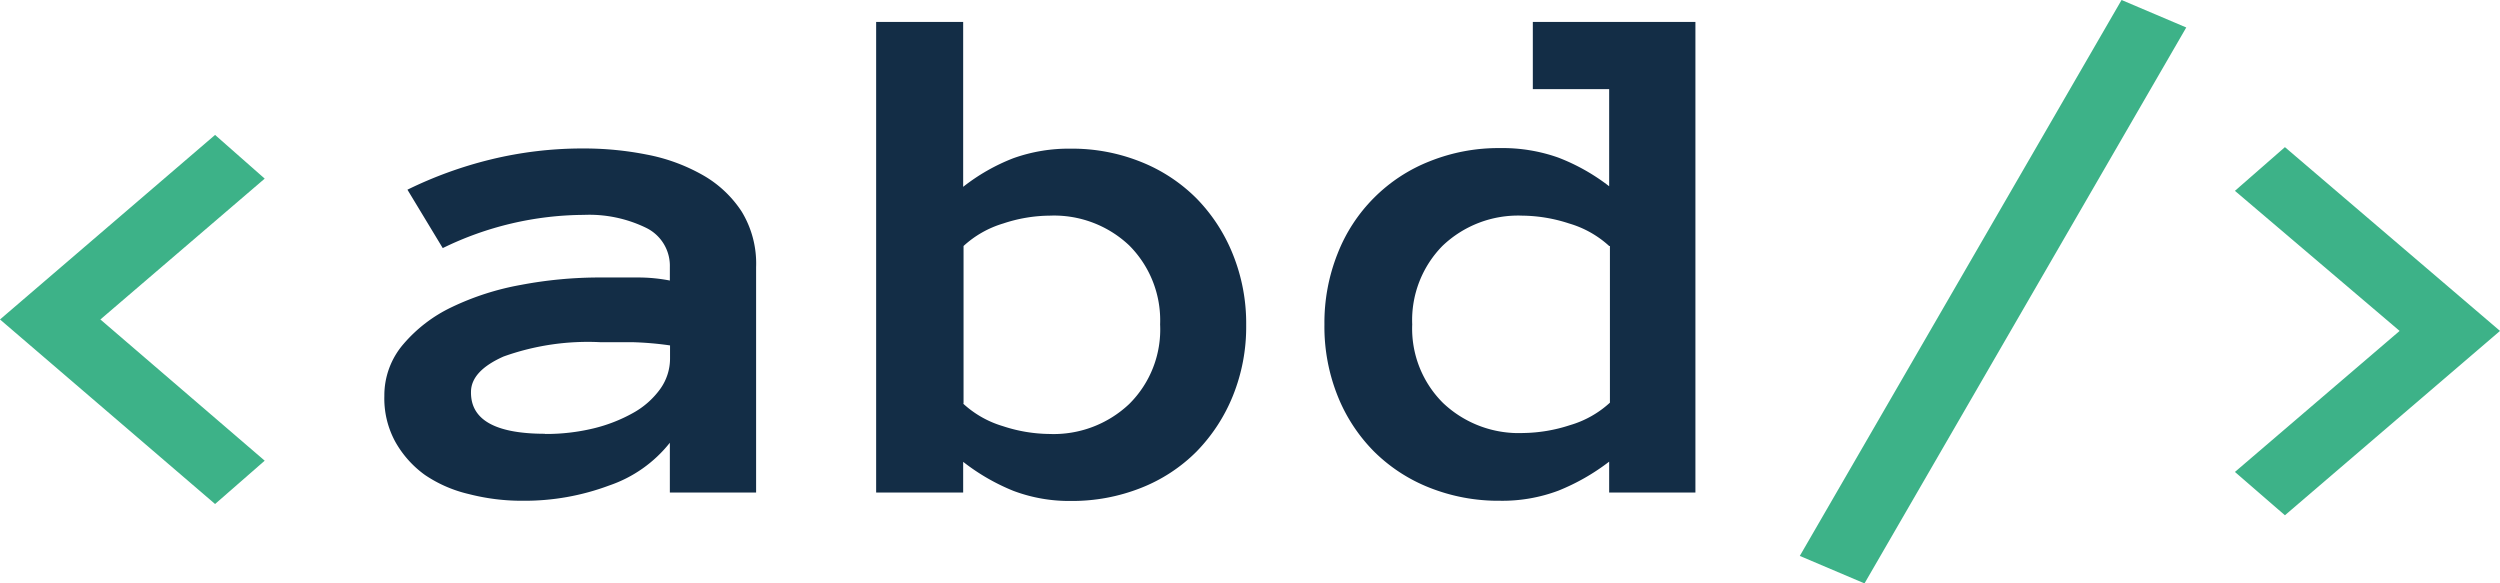<svg id="Capa_1" data-name="Capa 1" xmlns="http://www.w3.org/2000/svg" viewBox="0 0 131 30.57"><defs><style>.cls-1{fill:#132d46;}.cls-2{fill:#3db288;}</style></defs><title>logo1</title><path class="cls-1" d="M20.14,20.74a4.11,4.11,0,0,1,1-2.71,7.64,7.64,0,0,1,2.54-1.94,14.13,14.13,0,0,1,3.61-1.16,22.15,22.15,0,0,1,4.15-.39q1.17,0,2,0T35.1,14.7V14a2.21,2.21,0,0,0-1.24-2.06,6.8,6.8,0,0,0-3.27-.68A17,17,0,0,0,23.2,13L21.35,9.94A21.4,21.4,0,0,1,25.7,8.36a20.27,20.27,0,0,1,4.9-.58,16.86,16.86,0,0,1,3.29.32,9.55,9.55,0,0,1,2.91,1.06,5.92,5.92,0,0,1,2.06,1.92A5.23,5.23,0,0,1,39.62,14V25.81H35.1V23.2a6.88,6.88,0,0,1-3.18,2.24,12.63,12.63,0,0,1-4.52.8,11.1,11.1,0,0,1-2.83-.35,6.87,6.87,0,0,1-2.3-1,5.38,5.38,0,0,1-1.55-1.73A4.73,4.73,0,0,1,20.14,20.74Zm8.43,2a10.58,10.58,0,0,0,2.52-.29,8.15,8.15,0,0,0,2.08-.81,4.34,4.34,0,0,0,1.42-1.25,2.74,2.74,0,0,0,.52-1.62V18.1a17.09,17.09,0,0,0-2-.17l-1.67,0a13.09,13.09,0,0,0-5.05.75q-1.71.76-1.71,1.86Q24.65,22.73,28.57,22.73Z"/><path class="cls-1" d="M45.91,1.15h4.56V9.79a10.21,10.21,0,0,1,2.63-1.5,8.62,8.62,0,0,1,3-.5,9.66,9.66,0,0,1,3.68.69,8.62,8.62,0,0,1,2.91,1.91,8.92,8.92,0,0,1,1.91,2.93,9.65,9.65,0,0,1,.7,3.71,9.63,9.63,0,0,1-.7,3.72,9,9,0,0,1-1.91,2.92,8.5,8.5,0,0,1-2.91,1.9,9.78,9.78,0,0,1-3.68.68,8.27,8.27,0,0,1-3-.53,10.89,10.89,0,0,1-2.63-1.52v1.61H45.91V1.15Zm4.56,20a5.29,5.29,0,0,0,2.08,1.18,8,8,0,0,0,2.43.41,5.76,5.76,0,0,0,4.19-1.57A5.49,5.49,0,0,0,60.79,17a5.55,5.55,0,0,0-1.62-4.14A5.73,5.73,0,0,0,55,11.3a7.86,7.86,0,0,0-2.43.41,5.32,5.32,0,0,0-2.08,1.18v8.25Z"/><path class="cls-1" d="M88.87,25.81H84.32V24.19a11.21,11.21,0,0,1-2.66,1.52,8.36,8.36,0,0,1-3.06.53,9.78,9.78,0,0,1-3.68-.68A8.62,8.62,0,0,1,72,23.66a8.72,8.72,0,0,1-1.91-2.92A9.77,9.77,0,0,1,69.4,17a9.79,9.79,0,0,1,.69-3.71,8.53,8.53,0,0,1,4.83-4.84,9.66,9.66,0,0,1,3.68-.69,8.72,8.72,0,0,1,3.06.5,10.5,10.5,0,0,1,2.66,1.5V4.67h-4V1.15h8.52V25.81ZM84.32,12.89a5.31,5.31,0,0,0-2.1-1.18,8.07,8.07,0,0,0-2.45-.41,5.73,5.73,0,0,0-4.19,1.59A5.55,5.55,0,0,0,74,17a5.49,5.49,0,0,0,1.62,4.12,5.76,5.76,0,0,0,4.19,1.57,8.16,8.16,0,0,0,2.45-.41,5.28,5.28,0,0,0,2.1-1.18V12.89Z"/><path class="cls-2" d="M13.87,24.14l-2.6,2.27L0,16.74,11.27,7.07l2.6,2.29L5.26,16.74Z"/><path class="cls-2" d="M111.17,0l3.39,1.44L97.7,30.57l-3.39-1.44Z"/><path class="cls-2" d="M125.74,17.34L117.11,10l2.62-2.29L131,17.34,119.73,27l-2.62-2.27Z"/></svg>